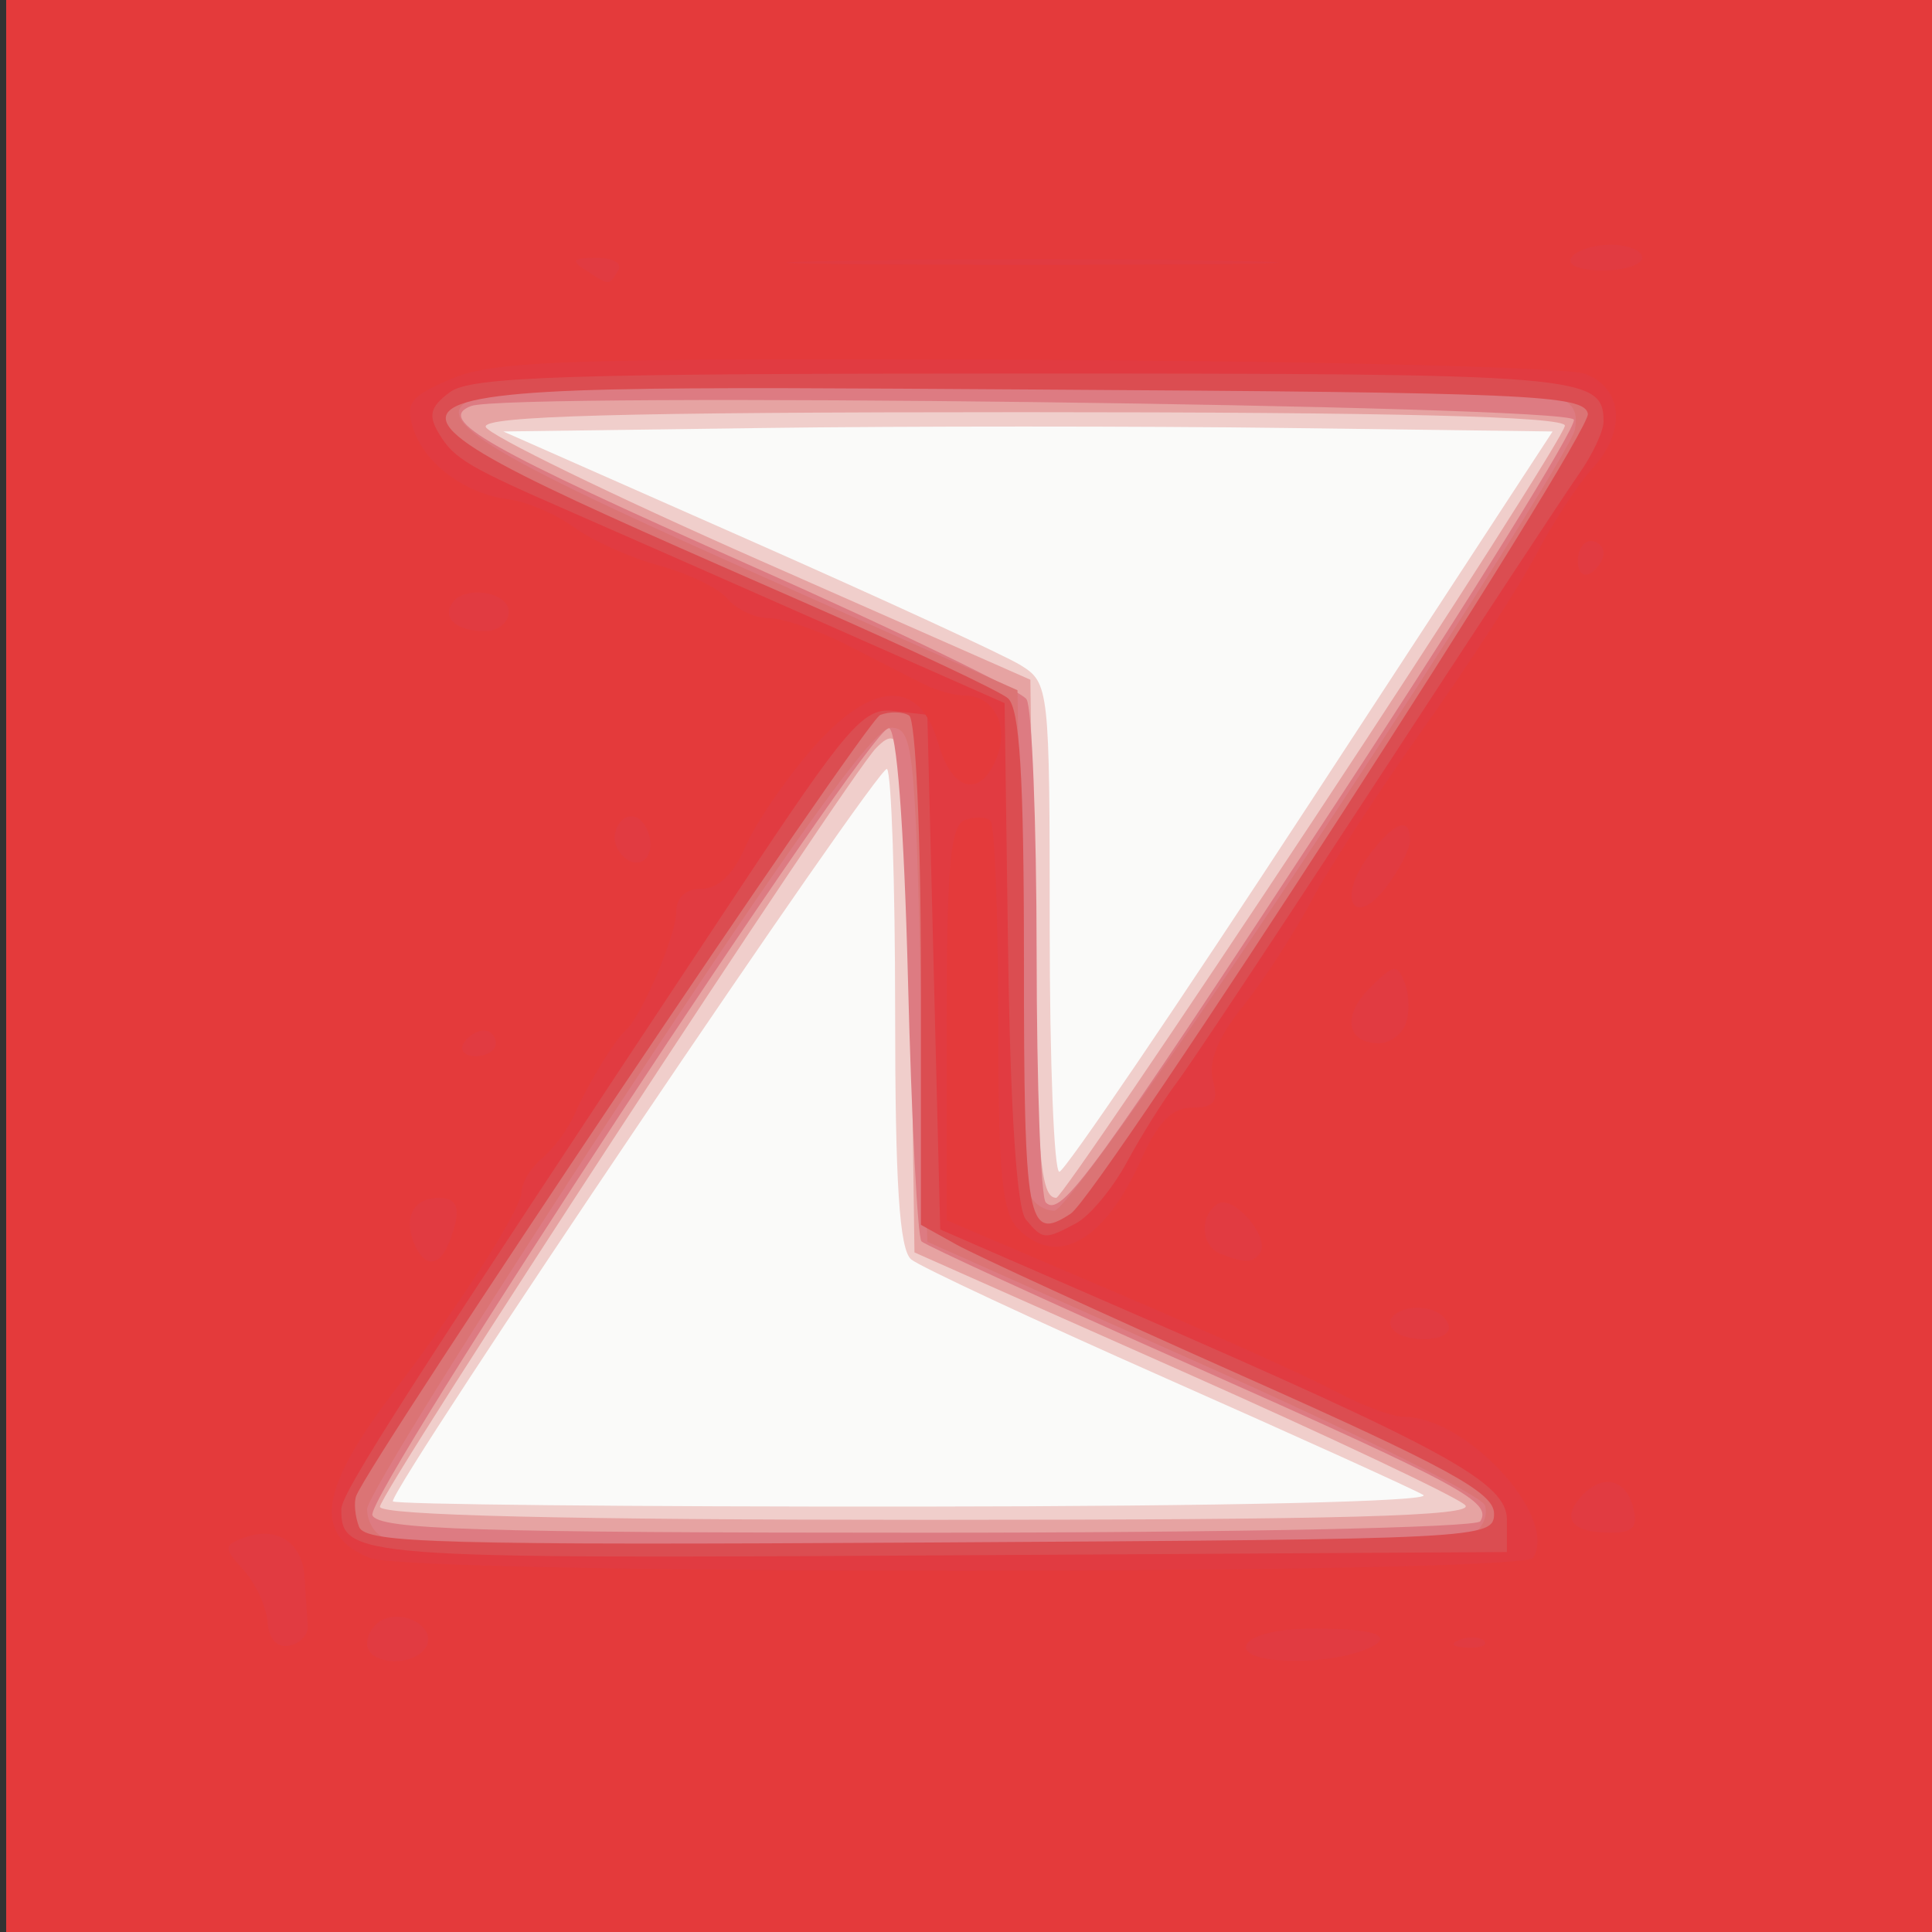 <?xml version="1.0" encoding="UTF-8" standalone="no"?>
<!-- Created with Inkscape (http://www.inkscape.org/) -->

<svg
   xmlns:dc="http://purl.org/dc/elements/1.1/"
   xmlns:cc="http://creativecommons.org/ns#"
   xmlns:rdf="http://www.w3.org/1999/02/22-rdf-syntax-ns#"
   xmlns:svg="http://www.w3.org/2000/svg"
   xmlns="http://www.w3.org/2000/svg"
   xmlns:sodipodi="http://sodipodi.sourceforge.net/DTD/sodipodi-0.dtd"
   xmlns:inkscape="http://www.inkscape.org/namespaces/inkscape"
   version="1.1"
   id="svg80"
   width="150"
   height="150"
   viewBox="0 0 150 150"
   sodipodi:docname="ZiplineLogo.svg"
   inkscape:export-filename="ZiplineLogo.png"
   inkscape:export-xdpi="96"
   inkscape:export-ydpi="96"
   inkscape:version="0.92.2 5c3e80d, 2017-08-06">
  <rect x="0" y="0" width="150" height="150" fill="#333333" stroke="none"/>
  <defs
     id="defs84" />
  <sodipodi:namedview
     pagecolor="#ffffff"
     bordercolor="#666666"
     borderopacity="1"
     objecttolerance="10"
     gridtolerance="10"
     guidetolerance="10"
     inkscape:pageopacity="0"
     inkscape:pageshadow="2"
     inkscape:window-width="1270"
     inkscape:window-height="803"
     id="namedview82"
     showgrid="false"
     inkscape:zoom="4.0133333"
     inkscape:cx="55.066445"
     inkscape:cy="75"
     inkscape:window-x="21"
     inkscape:window-y="0"
     inkscape:window-maximized="0"
     inkscape:current-layer="svg80" />
  <g
     id="g92"
     transform="translate(0.498,0.249)">
    <path
       style="fill:#fafaf9"
       d="M 1.5445721e-8,74.751 V -0.249 H 75 150 V 74.751 v 75 H 75 1.5445721e-8 Z"
       id="path108"
       inkscape:connector-curvature="0" />
    <path
       style="fill:#f0cecb"
       d="M 1.5445721e-8,74.751 V -0.249 H 75 150 V 74.751 v 75 H 75 1.5445721e-8 Z M 110,115.816 c -0.825,-0.481 -9.825,-4.559 -20,-9.064 C 79.825,102.248 70.938,98.1 70.25,97.534 69.333,96.78 69,91.649 69,78.295 69,68.279 68.715,59.8 68.368,59.452 67.838,58.922 30,114.998 30,116.312 c 0,0.241 18.337,0.425 40.75,0.409 23.745,-0.018 40.124,-0.395 39.25,-0.904 z M 101.273,61.976 120.046,33.251 99.456,32.98 c -11.325,-0.149 -29.655,-0.149 -40.734,0 L 38.577,33.251 57.539,41.626 C 67.967,46.232 77.513,50.63 78.75,51.399 80.955,52.769 81,53.175 81,71.774 c 0,10.437 0.338,18.966 0.75,18.952 0.412,-0.014 9.198,-12.951 19.523,-28.75 z"
       id="path106"
       inkscape:connector-curvature="0" />
    <path
       style="fill:#e6a3a2"
       d="M 1.5445721e-8,74.751 V -0.249 H 75 150 V 74.751 v 75 H 75 1.5445721e-8 Z M 113.255,116.606 c -0.63,-0.63 -10.507,-5.301 -21.95,-10.382 L 70.5,96.988 70.243,78.119 C 69.96,57.379 69.72,55.585 67.528,57.823 65.311,60.086 29,115.61 29,116.737 c 0,0.67 14.498,1.014 42.7,1.014 32.066,0 42.415,-0.285 41.555,-1.145 z M 101.544,63.298 C 112.245,47.099 121,33.374 121,32.798 121,32.085 107.567,31.751 78.917,31.751 c -31.169,0 -41.984,0.297 -41.702,1.145 0.21,0.63 9.81,5.304 21.333,10.387 L 79.5,52.525 79.757,71.388 c 0.248,18.171 0.51,21.363 1.756,21.363 0.317,0 9.331,-13.254 20.031,-29.453 z"
       id="path104"
       inkscape:connector-curvature="0" />
    <path
       style="fill:#dd7b82"
       d="M 1.5445721e-8,74.751 V -0.249 H 75 150 V 74.751 v 75 H 75 1.5445721e-8 Z M 114.43,117.864 C 115.359,116.361 113.029,115.103 91.976,105.74 80.764,100.754 71.345,96.43 71.045,96.132 70.745,95.834 70.275,86.738 70,75.92 69.691,63.779 69.117,56.261 68.5,56.278 c -1.597,0.044 -40.665,59.601 -40.086,61.109 0.43,1.122 8.054,1.364 42.996,1.364 23.618,0 42.716,-0.394 43.02,-0.887 z M 103.416,61.837 c 10.253,-15.627 18.479,-28.902 18.28,-29.5 -0.378,-1.135 -82.768,-2.156 -85.623,-1.061 -2.732,1.048 1.088,3.224 21.896,12.469 11.258,5.002 20.813,9.637 21.235,10.3 0.422,0.663 0.773,9.568 0.782,19.789 0.008,10.221 0.328,18.896 0.71,19.278 1.192,1.192 3.552,-2.057 22.721,-31.275 z"
       id="path102"
       inkscape:connector-curvature="0" />
    <path
       style="fill:#db7475"
       d="M 1.5445721e-8,74.751 V -0.249 H 75 150 V 74.751 v 75 H 75 1.5445721e-8 Z M 113.872,118.851 c 0.755,-0.478 1.169,-1.479 0.92,-2.225 -0.249,-0.746 -10.091,-5.655 -21.872,-10.91 L 71.5,96.162 71,76.207 C 70.536,57.684 70.368,56.251 68.662,56.251 c -1.304,0 -7.477,8.57 -21.248,29.5 -10.676,16.225 -19.411,30.25 -19.412,31.167 -8.59e-4,0.917 0.561,1.894 1.248,2.171 2.209,0.891 83.199,0.664 84.622,-0.237 z M 102.072,64.501 c 10.607,-16.087 19.47,-30.199 19.696,-31.36 0.302,-1.55 -0.21,-2.276 -1.929,-2.736 -3.028,-0.811 -79.614,-0.821 -82.638,-0.011 -5.158,1.381 -1.47,3.869 19.804,13.359 L 78.5,53.34 78.757,72.296 c 0.141,10.425 0.465,19.518 0.719,20.205 0.254,0.688 1.103,1.25 1.886,1.25 0.784,0 10.103,-13.162 20.71,-29.25 z"
       id="path100"
       inkscape:connector-curvature="0" />
    <path
       style="fill:#db4d51"
       d="M 1.5445721e-8,74.751 V -0.249 H 75 150 V 74.751 v 75 H 75 1.5445721e-8 Z M 115.5,117.261 c 0,-1.621 -3.61,-3.597 -19.5,-10.672 C 85.275,101.814 75.263,97.218 73.75,96.376 L 71,94.844 V 75.356 c 0,-10.718 -0.409,-19.741 -0.91,-20.05 -0.5,-0.309 -1.513,-0.329 -2.25,-0.045 -1.119,0.432 -39.629,57.83 -40.685,60.639 -0.189,0.504 -0.089,1.581 0.223,2.394 0.49,1.278 6.485,1.442 44.344,1.217 C 114.67,119.256 115.5,119.213 115.5,117.261 Z M 82.625,93.986 c 2.276,-1.487 40.462,-60.546 40.16,-62.113 -0.281,-1.461 -4.57,-1.648 -43.183,-1.882 -57.689,-0.351 -57.203,-0.827 -17.107,16.777 7.697,3.379 14.56,6.613 15.25,7.186 C 78.672,54.724 79,60.013 79,74.207 c 0,20.557 0.26,21.977 3.625,19.779 z"
       id="path98"
       inkscape:connector-curvature="0" />
    <path
       style="fill:#e13b41"
       d="M 1.5445721e-8,74.751 V -0.249 H 75 150 V 74.751 v 75 H 75 1.5445721e-8 Z M 116.5,117.751 c 0,-2.876 -4.602,-5.409 -29.5,-16.237 L 72.5,95.208 72,75.23 71.5,55.251 68.891,54.948 c -2.35,-0.273 -3.552,1.12 -12.091,14 C 30.828,108.124 26,115.648 26,116.945 c 0,3.74 1.215,3.834 46.46,3.566 L 116.5,120.251 Z M 83.062,94.717 c 1.062,-0.568 2.834,-2.706 3.939,-4.75 1.104,-2.044 2.859,-4.842 3.9,-6.217 1.041,-1.375 8.059,-11.95 15.595,-23.5 7.536,-11.55 14.557,-22.219 15.603,-23.71 1.046,-1.49 1.901,-3.313 1.901,-4.05 0,-3.613 -1.531,-3.74 -45.009,-3.74 -35.541,0 -42.931,0.239 -44.55,1.441 -1.548,1.15 -1.719,1.807 -0.843,3.25 1.185,1.952 2.232,2.567 10.492,6.166 C 47.065,40.905 55.8,44.75 63.5,48.153 l 14,6.188 0.272,19.379 c 0.172,12.231 0.678,19.868 1.372,20.705 1.323,1.595 1.465,1.605 3.918,0.292 z"
       id="path96"
       inkscape:connector-curvature="0" />
    <path
       style="fill:#e43a3b"
       d="M 1.5445721e-8,74.751 V -0.249 H 75 150 V 74.751 v 75 H 75 1.5445721e-8 Z M 32.569,127.639 c 0.846,-1.369 -1.398,-2.891 -3.228,-2.189 C 28.603,125.733 28,126.592 28,127.358 c 0,1.655 3.584,1.876 4.569,0.281 z m 72.865,0.214 c 2.672,-1.046 0.901,-1.722 -4.341,-1.657 -2.588,0.032 -4.583,0.571 -4.833,1.305 -0.479,1.405 5.863,1.649 9.174,0.352 z M 23.4,125.987 c -0.055,-0.68 -0.168,-2.375 -0.25,-3.768 -0.163,-2.751 -2.197,-4.048 -4.786,-3.055 -1.506,0.578 -1.502,0.776 0.054,2.495 0.929,1.027 1.763,2.832 1.851,4.011 0.101,1.341 0.736,2.033 1.696,1.848 C 22.809,127.356 23.455,126.667 23.4,125.987 Z m 91.329,1.16 c -0.332,-0.332 -1.195,-0.368 -1.917,-0.079 -0.798,0.319 -0.561,0.556 0.604,0.604 1.054,0.043 1.645,-0.193 1.312,-0.525 z m 3.806,-6.453 c 1.972,-3.192 -5.159,-10.943 -10.067,-10.943 -0.864,0 -3.236,-0.888 -5.27,-1.974 -2.034,-1.086 -9.661,-4.519 -16.948,-7.631 L 73,94.489 V 79.227 c 0,-12.171 0.284,-15.371 1.402,-15.8 0.771,-0.296 1.671,-0.269 2,0.06 C 76.731,63.815 77,70.727 77,78.846 c 0,12.087 0.285,15.047 1.571,16.333 3.021,3.021 6.686,0.945 9.525,-5.395 1.305,-2.914 2.407,-4.034 3.971,-4.034 1.718,0 2.05,-0.441 1.608,-2.132 -0.376,-1.439 0.383,-3.308 2.338,-5.75 1.593,-1.99 3.98,-5.664 5.305,-8.166 1.325,-2.501 5.246,-8.54 8.714,-13.419 3.468,-4.879 7.393,-10.932 8.722,-13.452 1.33,-2.52 3.279,-5.51 4.331,-6.646 2.698,-2.912 2.462,-6.276 -0.519,-7.41 -1.338,-0.509 -20.807,-0.998 -43.265,-1.087 -35.327,-0.14 -41.346,0.052 -44.642,1.429 -3.275,1.368 -3.709,1.91 -3.092,3.862 0.87,2.755 4.05,5.127 7.43,5.542 1.375,0.169 3.672,1.154 5.104,2.19 1.432,1.035 4.417,2.371 6.634,2.968 2.216,0.597 4.587,1.757 5.268,2.578 0.681,0.821 2.135,1.493 3.23,1.493 1.095,0 3.853,0.957 6.128,2.126 2.275,1.169 4.918,2.519 5.873,3 0.955,0.481 2.362,0.874 3.128,0.874 2.266,0 3.49,2.277 2.553,4.75 -1.234,3.255 -3.482,2.762 -4.554,-1 -1.461,-5.124 -5.16,-4.957 -9.855,0.446 -2.058,2.367 -4.37,5.767 -5.138,7.554 -0.906,2.107 -2.095,3.25 -3.383,3.25 -1.265,0 -1.987,0.671 -1.987,1.846 0,1.77 -2.717,8.113 -3.922,9.154 -0.844,0.73 -2.946,4.188 -3.977,6.541 -0.491,1.123 -1.615,2.64 -2.498,3.372 C 40.722,90.397 40,91.57 40,92.273 c 0,1.293 -4.759,8.75 -9.806,15.366 -5.908,7.745 -6.439,11.277 -1.966,13.073 3.318,1.333 89.483,1.316 90.307,-0.018 z m 7.755,-3.943 c -0.602,-2.302 -2.54,-2.609 -4.159,-0.658 -1.387,1.671 -0.48,2.658 2.442,2.658 1.747,0 2.125,-0.44 1.717,-2 z M 112,102.834 c 0,-0.504 -0.562,-1.113 -1.25,-1.353 -1.749,-0.61 -3.851,0.297 -3.185,1.374 0.727,1.177 4.435,1.159 4.435,-0.021 z M 34.393,96.169 c 0.952,-2.482 0.724,-3.418 -0.834,-3.418 -1.893,0 -2.714,1.432 -1.955,3.41 0.779,2.031 2.012,2.035 2.789,0.009 z m 62.959,0.821 c 0.751,-1.215 -2.11,-4.507 -3.286,-3.78 -1.457,0.9 -1.345,3.262 0.183,3.879 1.886,0.761 2.585,0.739 3.102,-0.099 z M 38,80.751 c 0,-0.55 -0.423,-1 -0.941,-1 -0.518,0 -1.219,0.45 -1.559,1 -0.34,0.55 0.084,1 0.941,1 0.857,0 1.559,-0.45 1.559,-1 z m 70.638,-1.5 c 0.317,-0.825 0.285,-2.257 -0.07,-3.183 -0.584,-1.521 -0.847,-1.482 -2.728,0.399 -2.166,2.166 -1.794,4.284 0.751,4.284 0.81,0 1.731,-0.675 2.048,-1.5 z m 0.339,-14.25 c 0.035,-1.95 -1.307,-1.422 -3.281,1.29 -2.412,3.314 -1.048,5.561 1.424,2.346 1.009,-1.312 1.845,-2.949 1.857,-3.636 z M 50,65.31 C 50,64.517 49.581,63.61 49.069,63.294 47.88,62.559 46.684,64.431 47.5,65.751 48.42,67.239 50,66.96 50,65.31 Z M 39,47.251 c 0,-1.589 -3.512,-2.098 -4.414,-0.639 -0.738,1.195 0.401,2.139 2.58,2.139 1.008,0 1.833,-0.675 1.833,-1.5 z m 85,-4.559 c 0,-0.518 -0.45,-0.941 -1,-0.941 -0.55,0 -1,0.702 -1,1.559 0,0.857 0.45,1.281 1,0.941 0.55,-0.34 1,-1.041 1,-1.559 z M 47.5,20.751 C 47.845,20.193 47.097,19.758 45.809,19.766 43.951,19.778 43.793,19.971 45,20.751 c 1.861,1.202 1.757,1.202 2.5,0 z m 47.812,-0.748 c -8.353,-0.167 -22.303,-0.167 -31,-7.69e-4 C 55.616,20.169 62.45,20.306 79.5,20.306 c 17.05,4.23e-4 24.166,-0.136 15.812,-0.303 z M 127,19.751 c 0,-0.55 -1.098,-1 -2.441,-1 -1.343,0 -2.719,0.45 -3.059,1 -0.361,0.583 0.656,1 2.441,1 1.682,0 3.059,-0.45 3.059,-1 z"
       id="path94"
       inkscape:connector-curvature="0" />
  </g>
</svg>
